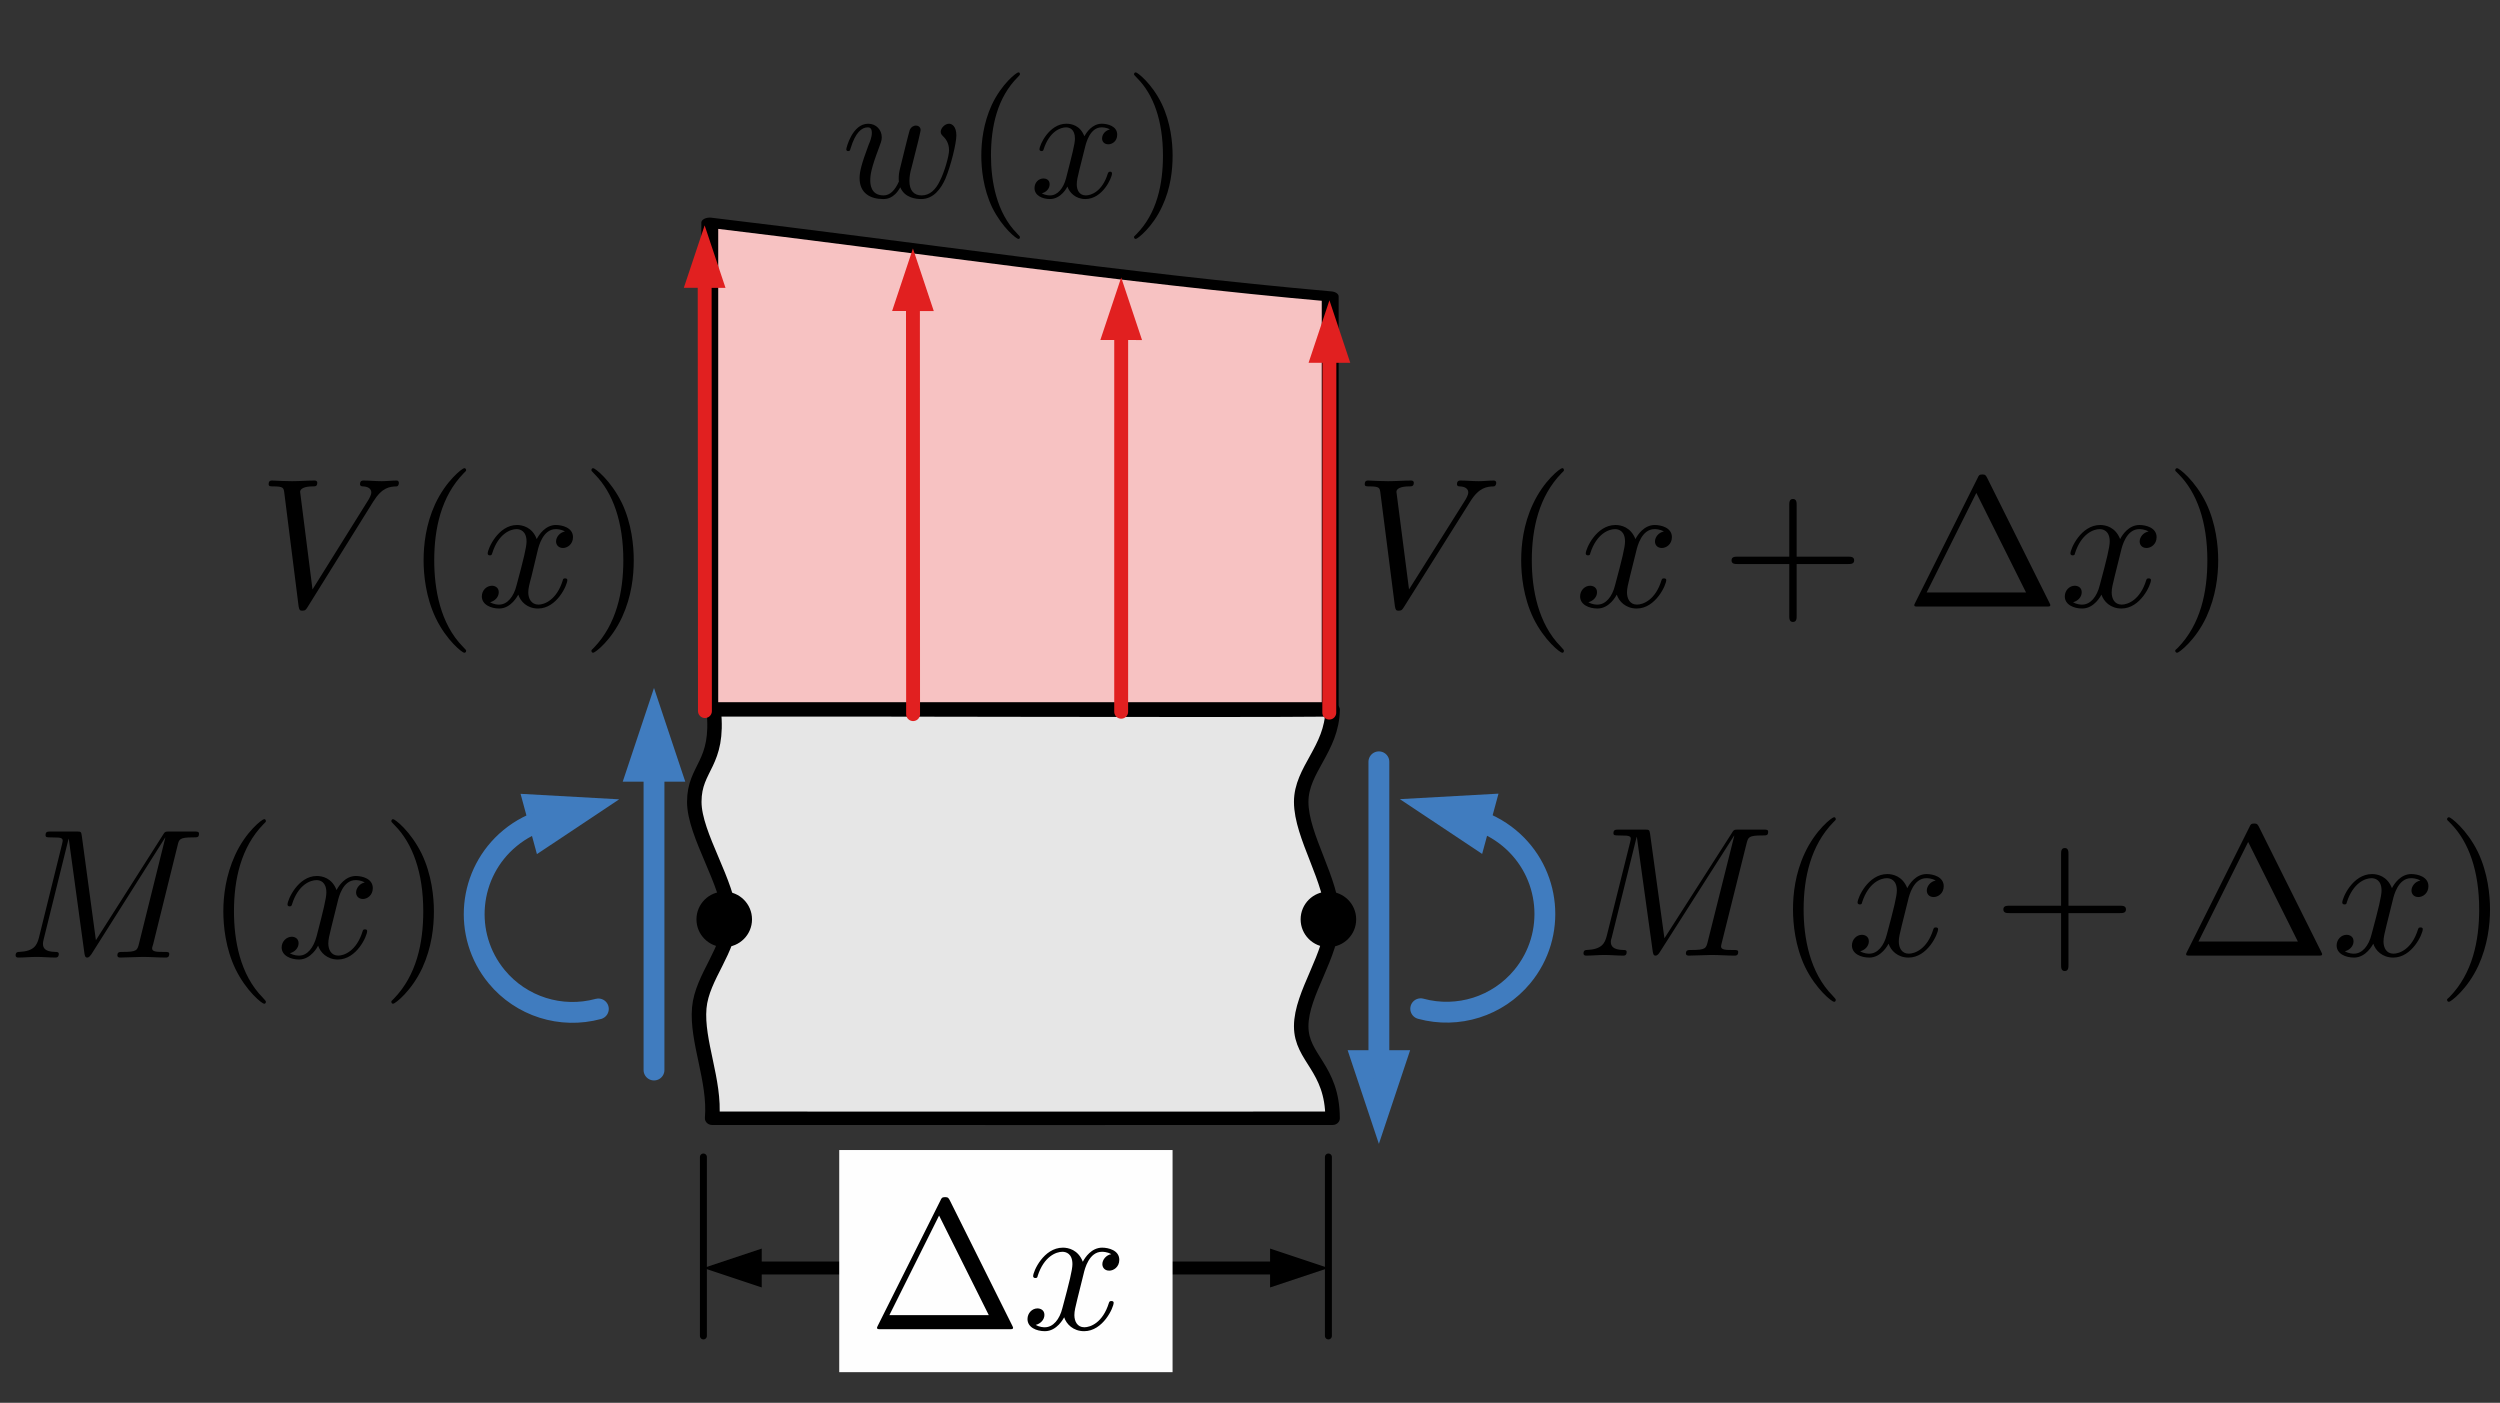<?xml version="1.0" encoding="UTF-8" standalone="no"?>
<!DOCTYPE svg PUBLIC "-//W3C//DTD SVG 1.1//EN" "http://www.w3.org/Graphics/SVG/1.1/DTD/svg11.dtd">
<svg width="100%" height="100%" viewBox="0 0 180 101" version="1.1" xmlns="http://www.w3.org/2000/svg" xmlns:xlink="http://www.w3.org/1999/xlink" xml:space="preserve" xmlns:serif="http://www.serif.com/" style="fill-rule:evenodd;clip-rule:evenodd;stroke-linecap:round;stroke-linejoin:round;stroke-miterlimit:1.5;">
    <rect x="0" y="0" width="180" height="101" fill="#333333" stroke="none"/>
    <g transform="matrix(1,0,0,1,0,-2)">
        <g id="arbitrary-load-ex1" transform="matrix(1,0,0,0.833,-660,-1.254)">
            <rect x="660" y="5" width="180" height="120" style="fill:none;"/>
            <g transform="matrix(1.701,0,0,1,-543.581,-6.237)">
                <g transform="matrix(1.022,0,0,1.253,628.173,-678.676)">
                    <path d="M107.087,598.527L107.087,565.097C115.393,566.743 124.239,568.926 132.783,570.184C132.783,598.689 132.783,598.527 132.783,598.527L107.087,598.527Z" style="fill:rgb(247,194,194);stroke:black;stroke-width:0.7px;"/>
                </g>
                <g transform="matrix(0.84,0,0,1.59,457.541,-1643.79)">
                    <path d="M333.541,1101C333.701,1098.96 332.746,1096.81 332.893,1095C333.032,1093.3 334.466,1091.83 334.427,1090.12C334.386,1088.25 332.642,1085.6 332.642,1083.8C332.642,1081.9 333.914,1081.77 333.619,1078.8C342.083,1078.78 359.271,1078.86 364.807,1078.8C364.775,1080.93 363.225,1082.05 363.225,1083.8C363.225,1085.69 364.807,1088.09 364.807,1090.12C364.807,1092.15 363.225,1094.19 363.225,1096C363.225,1097.75 364.8,1098.24 364.807,1101C355.211,1101.01 346.945,1101 333.541,1101Z" style="fill:rgb(230,230,230);stroke:black;stroke-width:0.73px;"/>
                </g>
            </g>
            <g transform="matrix(2,0,0,2.4,673.645,-310.229)">
                <circle cx="41" cy="164" r="1"/>
            </g>
            <g transform="matrix(2,0,0,2.4,630.145,-310.229)">
                <circle cx="41" cy="164" r="1"/>
            </g>
            <g transform="matrix(-2,-0.02,0.018,-3.998,927.518,737.146)">
                <g transform="matrix(-0.5,0.002,-0.003,-0.3,135.365,182.744)">
                    <path d="M52.145,20.722L50.645,16.222L49.145,20.722L52.145,20.722Z" style="fill:rgb(225,32,32);"/>
                    <path d="M50.645,19.822L50.645,51.222" style="fill:none;stroke:rgb(225,32,32);stroke-width:1px;stroke-linecap:butt;"/>
                </g>
            </g>
            <g transform="matrix(-2,-0.019,0.018,-3.826,942.518,708.355)">
                <g transform="matrix(-0.5,0.002,-0.003,-0.314,142.871,183.395)">
                    <path d="M67.145,22.222L65.645,17.722L64.145,22.222L67.145,22.222Z" style="fill:rgb(225,32,32);"/>
                    <path d="M65.645,21.322L65.645,51.222" style="fill:none;stroke:rgb(225,32,32);stroke-width:1px;stroke-linecap:butt;"/>
                </g>
            </g>
            <g transform="matrix(-2,-0.018,0.018,-3.572,957.518,665.552)">
                <g transform="matrix(-0.5,0.002,-0.003,-0.336,150.38,184.504)">
                    <path d="M82.145,24.452L80.645,19.952L79.145,24.452L82.145,24.452Z" style="fill:rgb(225,32,32);"/>
                    <path d="M80.645,23.552L80.645,51.222" style="fill:none;stroke:rgb(225,32,32);stroke-width:1px;stroke-linecap:butt;"/>
                </g>
            </g>
            <g transform="matrix(-2,-0.017,0.018,-3.391,972.518,635.171)">
                <g transform="matrix(-0.5,0.002,-0.003,-0.354,157.888,185.385)">
                    <path d="M97.145,26.035L95.645,21.535L94.145,26.035L97.145,26.035Z" style="fill:rgb(225,32,32);"/>
                    <path d="M95.645,25.135L95.645,51.222" style="fill:none;stroke:rgb(225,32,32);stroke-width:1px;stroke-linecap:butt;"/>
                </g>
            </g>
            <g id="surface1" transform="matrix(1.202,0,0,1.442,717.383,7.236)">
                <g>
                    <g id="glyph0-1" transform="matrix(1,0,0,1,2.656,9.513)">
                        <g>
                            <path d="M4.609,-3.375C4.656,-3.594 4.75,-3.969 4.75,-4.031C4.75,-4.203 4.609,-4.297 4.469,-4.297C4.344,-4.297 4.172,-4.219 4.094,-4.016C4.063,-3.953 3.594,-2.047 3.531,-1.781C3.453,-1.484 3.438,-1.313 3.438,-1.125C3.438,-1.016 3.438,-1 3.453,-0.953C3.219,-0.422 2.922,-0.109 2.531,-0.109C1.734,-0.109 1.734,-0.844 1.734,-1.016C1.734,-1.328 1.781,-1.719 2.25,-2.953C2.359,-3.25 2.422,-3.391 2.422,-3.594C2.422,-4.031 2.094,-4.406 1.609,-4.406C0.656,-4.406 0.297,-2.953 0.297,-2.875C0.297,-2.766 0.391,-2.766 0.406,-2.766C0.516,-2.766 0.516,-2.797 0.563,-2.953C0.844,-3.875 1.219,-4.188 1.578,-4.188C1.672,-4.188 1.828,-4.172 1.828,-3.859C1.828,-3.609 1.719,-3.328 1.641,-3.156C1.203,-1.984 1.094,-1.531 1.094,-1.141C1.094,-0.234 1.75,0.109 2.5,0.109C2.672,0.109 3.141,0.109 3.531,-0.594C3.797,0.047 4.484,0.109 4.781,0.109C5.531,0.109 5.969,-0.516 6.234,-1.109C6.563,-1.891 6.891,-3.234 6.891,-3.703C6.891,-4.25 6.625,-4.406 6.453,-4.406C6.203,-4.406 5.953,-4.141 5.953,-3.922C5.953,-3.797 6.016,-3.734 6.094,-3.656C6.203,-3.547 6.453,-3.297 6.453,-2.813C6.453,-2.469 6.172,-1.5 5.906,-0.984C5.656,-0.453 5.297,-0.109 4.813,-0.109C4.344,-0.109 4.078,-0.406 4.078,-0.984C4.078,-1.25 4.141,-1.563 4.188,-1.703L4.609,-3.375Z" style="fill-rule:nonzero;"/>
                        </g>
                    </g>
                    <g id="glyph1-1" transform="matrix(1,0,0,1,10.057,9.513)">
                        <g>
                            <path d="M3.297,2.391C3.297,2.359 3.297,2.344 3.125,2.172C1.891,0.922 1.563,-0.969 1.563,-2.5C1.563,-4.234 1.938,-5.969 3.172,-7.203C3.297,-7.328 3.297,-7.344 3.297,-7.375C3.297,-7.453 3.266,-7.484 3.203,-7.484C3.094,-7.484 2.203,-6.797 1.609,-5.531C1.109,-4.438 0.984,-3.328 0.984,-2.5C0.984,-1.719 1.094,-0.516 1.641,0.625C2.25,1.844 3.094,2.5 3.203,2.5C3.266,2.5 3.297,2.469 3.297,2.391Z" style="fill-rule:nonzero;"/>
                        </g>
                    </g>
                    <g id="glyph0-2" transform="matrix(1,0,0,1,13.931,9.513)">
                        <g>
                            <path d="M3.328,-3.016C3.391,-3.266 3.625,-4.188 4.313,-4.188C4.359,-4.188 4.609,-4.188 4.813,-4.063C4.531,-4 4.344,-3.766 4.344,-3.516C4.344,-3.359 4.453,-3.172 4.719,-3.172C4.938,-3.172 5.25,-3.344 5.25,-3.75C5.25,-4.266 4.672,-4.406 4.328,-4.406C3.75,-4.406 3.406,-3.875 3.281,-3.656C3.031,-4.313 2.5,-4.406 2.203,-4.406C1.172,-4.406 0.594,-3.125 0.594,-2.875C0.594,-2.766 0.703,-2.766 0.719,-2.766C0.797,-2.766 0.828,-2.797 0.844,-2.875C1.188,-3.938 1.844,-4.188 2.188,-4.188C2.375,-4.188 2.719,-4.094 2.719,-3.516C2.719,-3.203 2.547,-2.547 2.188,-1.141C2.031,-0.531 1.672,-0.109 1.234,-0.109C1.172,-0.109 0.953,-0.109 0.734,-0.234C0.984,-0.297 1.203,-0.5 1.203,-0.781C1.203,-1.047 0.984,-1.125 0.844,-1.125C0.531,-1.125 0.297,-0.875 0.297,-0.547C0.297,-0.094 0.781,0.109 1.219,0.109C1.891,0.109 2.25,-0.594 2.266,-0.641C2.391,-0.281 2.75,0.109 3.344,0.109C4.375,0.109 4.938,-1.172 4.938,-1.422C4.938,-1.531 4.859,-1.531 4.828,-1.531C4.734,-1.531 4.719,-1.484 4.688,-1.422C4.359,-0.344 3.688,-0.109 3.375,-0.109C2.984,-0.109 2.828,-0.422 2.828,-0.766C2.828,-0.984 2.875,-1.203 2.984,-1.641L3.328,-3.016Z" style="fill-rule:nonzero;"/>
                        </g>
                    </g>
                    <g id="glyph1-2" transform="matrix(1,0,0,1,19.625,9.513)">
                        <g>
                            <path d="M2.875,-2.5C2.875,-3.266 2.766,-4.469 2.219,-5.609C1.625,-6.828 0.766,-7.484 0.672,-7.484C0.609,-7.484 0.563,-7.438 0.563,-7.375C0.563,-7.344 0.563,-7.328 0.75,-7.141C1.734,-6.156 2.297,-4.578 2.297,-2.5C2.297,-0.781 1.938,0.969 0.703,2.219C0.563,2.344 0.563,2.359 0.563,2.391C0.563,2.453 0.609,2.5 0.672,2.5C0.766,2.5 1.672,1.813 2.25,0.547C2.766,-0.547 2.875,-1.656 2.875,-2.5Z" style="fill-rule:nonzero;"/>
                        </g>
                    </g>
                </g>
            </g>
            <g transform="matrix(-0.361,0.524,0.437,0.434,768.004,-40.782)">
                <g transform="matrix(-1.124,1.359,1.359,1.124,171.976,-104.926)">
                    <path d="M107.828,57.186L100.724,57.587L106.648,61.529L107.828,57.186Z" style="fill:rgb(64,124,191);"/>
                    <path d="M105.935,59.003C106.909,59.268 107.815,59.738 108.593,60.381C111.608,62.874 112.032,67.346 109.538,70.361C107.765,72.506 104.901,73.414 102.216,72.684C104.901,73.414 107.765,72.506 109.538,70.361C112.032,67.346 111.608,62.874 108.593,60.381C107.815,59.738 106.909,59.268 105.935,59.003Z" style="fill:none;stroke:rgb(64,124,191);stroke-width:1.5px;stroke-linecap:butt;"/>
                </g>
            </g>
            <g id="path17940" transform="matrix(-1.02231e-16,2.003,1.67,1.22678e-16,713.866,-118.978)">
                <g transform="matrix(-3.66756e-17,0.599,0.599,3.66756e-17,61.335,-32.264)">
                    <path d="M97.012,75.681L99.262,82.431L101.512,75.681L97.012,75.681Z" style="fill:rgb(64,124,191);fill-rule:nonzero;"/>
                    <path d="M99.262,77.031L99.262,54.906" style="fill:none;fill-rule:nonzero;stroke:rgb(64,124,191);stroke-width:1.5px;"/>
                </g>
            </g>
            <g transform="matrix(0.361,0.524,-0.437,0.434,697.353,-40.782)">
                <g transform="matrix(1.124,-1.359,1.359,1.124,8.63,92.609)">
                    <path d="M38.71,61.529L44.633,57.587L37.529,57.186L38.71,61.529Z" style="fill:rgb(64,124,191);"/>
                    <path d="M39.422,59.003C38.448,59.268 37.542,59.738 36.765,60.381C33.75,62.874 33.326,67.346 35.819,70.361C37.592,72.506 40.456,73.414 43.142,72.684C40.456,73.414 37.592,72.506 35.819,70.361C33.326,67.346 33.75,62.874 36.765,60.381C37.542,59.738 38.448,59.268 39.422,59.003Z" style="fill:none;stroke:rgb(64,124,191);stroke-width:1.5px;stroke-linecap:butt;"/>
                </g>
            </g>
            <g id="path179401" serif:id="path17940" transform="matrix(1.02231e-16,-2.003,-1.67,-1.22678e-16,752.491,285.112)">
                <g transform="matrix(3.66756e-17,-0.599,-0.599,-3.66756e-17,140.359,55.398)">
                    <path d="M49.346,56.256L47.096,49.506L44.846,56.256L49.346,56.256Z" style="fill:rgb(64,124,191);fill-rule:nonzero;"/>
                    <path d="M47.096,54.906L47.096,77.031" style="fill:none;fill-rule:nonzero;stroke:rgb(64,124,191);stroke-width:1.5px;"/>
                </g>
            </g>
            <g transform="matrix(1,0,0,1.2,446.218,-1217.29)">
                <path d="M264.427,1101L264.427,1113.89" style="fill:none;stroke:black;stroke-width:0.5px;"/>
            </g>
            <g transform="matrix(1,0,0,1.2,446.218,-1217.29)">
                <path d="M309.427,1101L309.427,1113.89" style="fill:none;stroke:black;stroke-width:0.5px;"/>
            </g>
            <g transform="matrix(1,0,0,1.2,446.218,-1214.89)">
                <g transform="matrix(1,-0,-0,1,213.782,1015.66)">
                    <path d="M54.845,89.937L50.645,91.337L54.845,92.737L54.845,89.937Z"/>
                    <path d="M91.445,89.937L95.645,91.337L91.445,92.737L91.445,89.937Z"/>
                    <path d="M54.005,91.337L92.285,91.337" style="fill:none;stroke:black;stroke-width:0.93px;"/>
                </g>
            </g>
            <g id="surface11" serif:id="surface1" transform="matrix(1,0,0,1.2,676.187,40.846)">
                <g>
                    <g id="glyph0-11" serif:id="glyph0-1" transform="matrix(1,0,0,1,2.422,12.907)">
                        <g>
                            <path d="M8.266,-7.563C8.906,-8.594 9.453,-8.641 9.953,-8.656C10.109,-8.672 10.109,-8.906 10.109,-8.906C10.109,-9.016 10.047,-9.078 9.953,-9.078C9.609,-9.078 9.219,-9.031 8.875,-9.031C8.438,-9.031 7.984,-9.078 7.563,-9.078C7.484,-9.078 7.313,-9.078 7.313,-8.813C7.313,-8.672 7.438,-8.656 7.531,-8.656C7.875,-8.641 8.125,-8.5 8.125,-8.219C8.125,-8.016 7.938,-7.734 7.938,-7.719L3.891,-1.234L3,-8.266C3,-8.484 3.297,-8.656 3.906,-8.656C4.094,-8.656 4.234,-8.656 4.234,-8.922C4.234,-9.047 4.125,-9.078 4.047,-9.078C3.531,-9.078 2.953,-9.031 2.422,-9.031C2.188,-9.031 1.938,-9.047 1.703,-9.047C1.453,-9.047 1.203,-9.078 0.984,-9.078C0.891,-9.078 0.734,-9.078 0.734,-8.813C0.734,-8.656 0.859,-8.656 1.063,-8.656C1.797,-8.656 1.813,-8.547 1.859,-8.203L2.891,-0.016C2.938,0.25 2.984,0.297 3.156,0.297C3.375,0.297 3.422,0.219 3.531,0.047L8.266,-7.563Z" style="fill-rule:nonzero;"/>
                        </g>
                    </g>
                    <g id="glyph1-11" serif:id="glyph1-1" transform="matrix(1,0,0,1,13.015,12.907)">
                        <g>
                            <path d="M4.359,3.188C4.359,3.141 4.359,3.125 4.125,2.891C2.484,1.219 2.063,-1.281 2.063,-3.328C2.063,-5.625 2.563,-7.938 4.188,-9.609C4.359,-9.766 4.359,-9.781 4.359,-9.828C4.359,-9.922 4.297,-9.969 4.219,-9.969C4.094,-9.969 2.906,-9.063 2.125,-7.375C1.453,-5.906 1.297,-4.438 1.297,-3.328C1.297,-2.281 1.453,-0.672 2.172,0.828C2.953,2.453 4.094,3.328 4.219,3.328C4.297,3.328 4.359,3.281 4.359,3.188Z" style="fill-rule:nonzero;"/>
                        </g>
                    </g>
                    <g id="glyph0-21" serif:id="glyph0-2" transform="matrix(1,0,0,1,18.13,12.907)">
                        <g>
                            <path d="M4.391,-4.016C4.469,-4.359 4.781,-5.578 5.703,-5.578C5.766,-5.578 6.078,-5.578 6.359,-5.406C5.984,-5.344 5.719,-5 5.719,-4.688C5.719,-4.469 5.875,-4.219 6.219,-4.219C6.516,-4.219 6.938,-4.469 6.938,-5C6.938,-5.688 6.156,-5.875 5.703,-5.875C4.953,-5.875 4.484,-5.172 4.328,-4.859C4,-5.734 3.281,-5.875 2.906,-5.875C1.547,-5.875 0.797,-4.156 0.797,-3.828C0.797,-3.688 0.922,-3.688 0.953,-3.688C1.047,-3.688 1.094,-3.719 1.125,-3.844C1.563,-5.25 2.438,-5.578 2.875,-5.578C3.125,-5.578 3.594,-5.453 3.594,-4.688C3.594,-4.281 3.375,-3.391 2.875,-1.531C2.672,-0.703 2.203,-0.141 1.625,-0.141C1.547,-0.141 1.25,-0.141 0.969,-0.313C1.297,-0.391 1.594,-0.672 1.594,-1.031C1.594,-1.391 1.297,-1.5 1.109,-1.5C0.703,-1.5 0.375,-1.156 0.375,-0.734C0.375,-0.125 1.047,0.141 1.625,0.141C2.484,0.141 2.953,-0.781 3,-0.859C3.156,-0.375 3.625,0.141 4.422,0.141C5.781,0.141 6.531,-1.563 6.531,-1.906C6.531,-2.031 6.406,-2.031 6.375,-2.031C6.25,-2.031 6.219,-1.984 6.203,-1.891C5.766,-0.469 4.875,-0.141 4.453,-0.141C3.938,-0.141 3.719,-0.578 3.719,-1.016C3.719,-1.313 3.797,-1.609 3.953,-2.188L4.391,-4.016Z" style="fill-rule:nonzero;"/>
                        </g>
                    </g>
                    <g id="glyph1-21" serif:id="glyph1-2" transform="matrix(1,0,0,1,25.646,12.907)">
                        <g>
                            <path d="M3.797,-3.328C3.797,-4.359 3.656,-5.969 2.938,-7.469C2.141,-9.094 1.016,-9.969 0.875,-9.969C0.797,-9.969 0.75,-9.906 0.75,-9.828C0.75,-9.781 0.75,-9.766 1,-9.516C2.297,-8.203 3.047,-6.094 3.047,-3.328C3.047,-1.047 2.547,1.281 0.922,2.969C0.75,3.125 0.75,3.141 0.75,3.188C0.75,3.266 0.797,3.328 0.875,3.328C1.016,3.328 2.203,2.422 2.969,0.734C3.641,-0.734 3.797,-2.203 3.797,-3.328Z" style="fill-rule:nonzero;"/>
                        </g>
                    </g>
                </g>
            </g>
            <g id="surface12" serif:id="surface1" transform="matrix(1,0,0,1.2,720.425,103.309)">
                <g>
                    <rect x="0" y="0" width="24" height="16" style="fill:rgb(254,254,254);"/>
                    <g id="glyph0-12" serif:id="glyph0-1" transform="matrix(1,0,0,1,2.095,12.907)">
                        <g>
                            <path d="M5.875,-9.266C5.781,-9.438 5.75,-9.516 5.531,-9.516C5.297,-9.516 5.266,-9.438 5.188,-9.266L0.688,-0.266C0.625,-0.141 0.625,-0.125 0.625,-0.109C0.625,0 0.703,0 0.922,0L10.141,0C10.344,0 10.422,0 10.422,-0.109C10.422,-0.125 10.422,-0.141 10.359,-0.266L5.875,-9.266ZM5.094,-8.188L8.672,-1.016L1.516,-1.016L5.094,-8.188Z" style="fill-rule:nonzero;"/>
                        </g>
                    </g>
                    <g id="glyph1-12" serif:id="glyph1-1" transform="matrix(1,0,0,1,13.164,12.907)">
                        <g>
                            <path d="M4.438,-4.016C4.516,-4.359 4.828,-5.578 5.75,-5.578C5.813,-5.578 6.141,-5.578 6.422,-5.406C6.047,-5.344 5.781,-5 5.781,-4.688C5.781,-4.469 5.922,-4.219 6.281,-4.219C6.578,-4.219 7,-4.469 7,-5C7,-5.688 6.219,-5.875 5.766,-5.875C5,-5.875 4.531,-5.172 4.375,-4.859C4.031,-5.734 3.328,-5.875 2.938,-5.875C1.547,-5.875 0.797,-4.156 0.797,-3.828C0.797,-3.688 0.938,-3.688 0.953,-3.688C1.063,-3.688 1.109,-3.719 1.125,-3.844C1.578,-5.25 2.453,-5.578 2.906,-5.578C3.156,-5.578 3.625,-5.453 3.625,-4.688C3.625,-4.281 3.406,-3.391 2.906,-1.531C2.703,-0.703 2.234,-0.141 1.641,-0.141C1.563,-0.141 1.266,-0.141 0.984,-0.313C1.313,-0.391 1.609,-0.672 1.609,-1.031C1.609,-1.391 1.313,-1.5 1.109,-1.5C0.719,-1.5 0.391,-1.156 0.391,-0.734C0.391,-0.125 1.047,0.141 1.641,0.141C2.516,0.141 2.984,-0.781 3.031,-0.859C3.188,-0.375 3.672,0.141 4.469,0.141C5.828,0.141 6.594,-1.563 6.594,-1.906C6.594,-2.031 6.469,-2.031 6.422,-2.031C6.313,-2.031 6.281,-1.984 6.25,-1.891C5.813,-0.469 4.922,-0.141 4.484,-0.141C3.969,-0.141 3.766,-0.578 3.766,-1.016C3.766,-1.313 3.844,-1.609 3.984,-2.188L4.438,-4.016Z" style="fill-rule:nonzero;"/>
                        </g>
                    </g>
                </g>
            </g>
            <g id="surface13" serif:id="surface1" transform="matrix(1,0,0,1.2,755.18,40.846)">
                <g>
                    <g id="glyph0-13" serif:id="glyph0-1" transform="matrix(1,0,0,1,2.332,12.907)">
                        <g>
                            <path d="M8.344,-7.563C8.984,-8.594 9.547,-8.641 10.047,-8.656C10.203,-8.672 10.219,-8.906 10.219,-8.906C10.219,-9.016 10.141,-9.078 10.047,-9.078C9.703,-9.078 9.313,-9.031 8.953,-9.031C8.516,-9.031 8.063,-9.078 7.641,-9.078C7.563,-9.078 7.391,-9.078 7.391,-8.813C7.391,-8.672 7.5,-8.656 7.594,-8.656C7.953,-8.641 8.203,-8.5 8.203,-8.219C8.203,-8.016 8.016,-7.734 8.016,-7.719L3.938,-1.234L3.031,-8.266C3.031,-8.484 3.328,-8.656 3.938,-8.656C4.125,-8.656 4.281,-8.656 4.281,-8.922C4.281,-9.047 4.172,-9.078 4.094,-9.078C3.563,-9.078 2.984,-9.031 2.438,-9.031C2.203,-9.031 1.953,-9.047 1.719,-9.047C1.469,-9.047 1.219,-9.078 1,-9.078C0.906,-9.078 0.75,-9.078 0.75,-8.813C0.75,-8.656 0.859,-8.656 1.078,-8.656C1.813,-8.656 1.828,-8.547 1.875,-8.203L2.922,-0.016C2.969,0.25 3.016,0.297 3.188,0.297C3.406,0.297 3.453,0.219 3.563,0.047L8.344,-7.563Z" style="fill-rule:nonzero;"/>
                        </g>
                    </g>
                    <g id="glyph1-13" serif:id="glyph1-1" transform="matrix(1,0,0,1,13.032,12.907)">
                        <g>
                            <path d="M4.391,3.188C4.391,3.141 4.391,3.125 4.172,2.891C2.516,1.219 2.078,-1.281 2.078,-3.328C2.078,-5.625 2.594,-7.938 4.219,-9.609C4.391,-9.766 4.391,-9.781 4.391,-9.828C4.391,-9.922 4.344,-9.969 4.266,-9.969C4.125,-9.969 2.938,-9.063 2.156,-7.375C1.469,-5.906 1.313,-4.438 1.313,-3.328C1.313,-2.281 1.469,-0.672 2.188,0.828C2.984,2.453 4.125,3.328 4.266,3.328C4.344,3.328 4.391,3.281 4.391,3.188Z" style="fill-rule:nonzero;"/>
                        </g>
                    </g>
                    <g id="glyph0-22" serif:id="glyph0-2" transform="matrix(1,0,0,1,18.197,12.907)">
                        <g>
                            <path d="M4.438,-4.016C4.516,-4.359 4.828,-5.578 5.75,-5.578C5.813,-5.578 6.141,-5.578 6.422,-5.406C6.047,-5.344 5.781,-5 5.781,-4.688C5.781,-4.469 5.922,-4.219 6.281,-4.219C6.578,-4.219 7,-4.469 7,-5C7,-5.688 6.219,-5.875 5.766,-5.875C5,-5.875 4.531,-5.172 4.375,-4.859C4.031,-5.734 3.328,-5.875 2.938,-5.875C1.547,-5.875 0.797,-4.156 0.797,-3.828C0.797,-3.688 0.938,-3.688 0.953,-3.688C1.063,-3.688 1.109,-3.719 1.125,-3.844C1.578,-5.25 2.453,-5.578 2.906,-5.578C3.156,-5.578 3.625,-5.453 3.625,-4.688C3.625,-4.281 3.406,-3.391 2.906,-1.531C2.703,-0.703 2.234,-0.141 1.641,-0.141C1.563,-0.141 1.266,-0.141 0.984,-0.313C1.313,-0.391 1.609,-0.672 1.609,-1.031C1.609,-1.391 1.313,-1.5 1.109,-1.5C0.719,-1.5 0.391,-1.156 0.391,-0.734C0.391,-0.125 1.047,0.141 1.641,0.141C2.516,0.141 2.984,-0.781 3.031,-0.859C3.188,-0.375 3.672,0.141 4.469,0.141C5.828,0.141 6.594,-1.563 6.594,-1.906C6.594,-2.031 6.469,-2.031 6.422,-2.031C6.313,-2.031 6.281,-1.984 6.25,-1.891C5.813,-0.469 4.922,-0.141 4.484,-0.141C3.969,-0.141 3.766,-0.578 3.766,-1.016C3.766,-1.313 3.844,-1.609 3.984,-2.188L4.438,-4.016Z" style="fill-rule:nonzero;"/>
                        </g>
                    </g>
                    <g id="glyph1-22" serif:id="glyph1-2" transform="matrix(1,0,0,1,28.741,12.907)">
                        <g>
                            <path d="M5.438,-3.063L9.141,-3.063C9.328,-3.063 9.578,-3.063 9.578,-3.328C9.578,-3.594 9.328,-3.594 9.141,-3.594L5.438,-3.594L5.438,-7.313C5.438,-7.484 5.438,-7.75 5.172,-7.75C4.906,-7.75 4.906,-7.484 4.906,-7.313L4.906,-3.594L1.188,-3.594C1,-3.594 0.75,-3.594 0.75,-3.328C0.75,-3.063 1,-3.063 1.188,-3.063L4.906,-3.063L4.906,0.672C4.906,0.844 4.906,1.109 5.172,1.109C5.438,1.109 5.438,0.844 5.438,0.672L5.438,-3.063Z" style="fill-rule:nonzero;"/>
                        </g>
                    </g>
                    <g id="glyph1-3" transform="matrix(1,0,0,1,42.022,12.907)">
                        <g>
                            <path d="M5.875,-9.266C5.781,-9.438 5.75,-9.516 5.531,-9.516C5.297,-9.516 5.266,-9.438 5.188,-9.266L0.688,-0.266C0.625,-0.141 0.625,-0.125 0.625,-0.109C0.625,0 0.703,0 0.922,0L10.141,0C10.344,0 10.422,0 10.422,-0.109C10.422,-0.125 10.422,-0.141 10.359,-0.266L5.875,-9.266ZM5.094,-8.188L8.672,-1.016L1.516,-1.016L5.094,-8.188Z" style="fill-rule:nonzero;"/>
                        </g>
                    </g>
                    <g id="glyph0-23" serif:id="glyph0-2" transform="matrix(1,0,0,1,53.095,12.907)">
                        <g>
                            <path d="M4.438,-4.016C4.516,-4.359 4.828,-5.578 5.75,-5.578C5.813,-5.578 6.141,-5.578 6.422,-5.406C6.047,-5.344 5.781,-5 5.781,-4.688C5.781,-4.469 5.922,-4.219 6.281,-4.219C6.578,-4.219 7,-4.469 7,-5C7,-5.688 6.219,-5.875 5.766,-5.875C5,-5.875 4.531,-5.172 4.375,-4.859C4.031,-5.734 3.328,-5.875 2.938,-5.875C1.547,-5.875 0.797,-4.156 0.797,-3.828C0.797,-3.688 0.938,-3.688 0.953,-3.688C1.063,-3.688 1.109,-3.719 1.125,-3.844C1.578,-5.25 2.453,-5.578 2.906,-5.578C3.156,-5.578 3.625,-5.453 3.625,-4.688C3.625,-4.281 3.406,-3.391 2.906,-1.531C2.703,-0.703 2.234,-0.141 1.641,-0.141C1.563,-0.141 1.266,-0.141 0.984,-0.313C1.313,-0.391 1.609,-0.672 1.609,-1.031C1.609,-1.391 1.313,-1.5 1.109,-1.5C0.719,-1.5 0.391,-1.156 0.391,-0.734C0.391,-0.125 1.047,0.141 1.641,0.141C2.516,0.141 2.984,-0.781 3.031,-0.859C3.188,-0.375 3.672,0.141 4.469,0.141C5.828,0.141 6.594,-1.563 6.594,-1.906C6.594,-2.031 6.469,-2.031 6.422,-2.031C6.313,-2.031 6.281,-1.984 6.25,-1.891C5.813,-0.469 4.922,-0.141 4.484,-0.141C3.969,-0.141 3.766,-0.578 3.766,-1.016C3.766,-1.313 3.844,-1.609 3.984,-2.188L4.438,-4.016Z" style="fill-rule:nonzero;"/>
                        </g>
                    </g>
                    <g id="glyph1-4" transform="matrix(1,0,0,1,60.687,12.907)">
                        <g>
                            <path d="M3.844,-3.328C3.844,-4.359 3.688,-5.969 2.969,-7.469C2.172,-9.094 1.016,-9.969 0.891,-9.969C0.813,-9.969 0.75,-9.906 0.75,-9.828C0.75,-9.781 0.75,-9.766 1.016,-9.516C2.313,-8.203 3.063,-6.094 3.063,-3.328C3.063,-1.047 2.578,1.281 0.938,2.969C0.75,3.125 0.75,3.141 0.75,3.188C0.75,3.266 0.813,3.328 0.891,3.328C1.016,3.328 2.219,2.422 3,0.734C3.672,-0.734 3.844,-2.203 3.844,-3.328Z" style="fill-rule:nonzero;"/>
                        </g>
                    </g>
                </g>
            </g>
            <g id="surface14" serif:id="surface1" transform="matrix(1,0,0,1.2,770.267,71.017)">
                <g>
                    <g id="glyph0-14" serif:id="glyph0-1" transform="matrix(1,0,0,1,3.181,12.907)">
                        <g>
                            <path d="M12.297,-8.047C12.422,-8.531 12.438,-8.656 13.438,-8.656C13.75,-8.656 13.859,-8.656 13.859,-8.922C13.859,-9.078 13.734,-9.078 13.5,-9.078L11.75,-9.078C11.406,-9.078 11.391,-9.078 11.234,-8.813L6.391,-1.25L5.359,-8.766C5.313,-9.078 5.281,-9.078 4.938,-9.078L3.125,-9.078C2.875,-9.078 2.719,-9.078 2.719,-8.813C2.719,-8.656 2.844,-8.656 3.109,-8.656C3.281,-8.656 3.516,-8.641 3.672,-8.641C3.891,-8.609 3.969,-8.563 3.969,-8.422C3.969,-8.375 3.953,-8.328 3.922,-8.172L2.234,-1.406C2.094,-0.875 1.875,-0.453 0.797,-0.406C0.734,-0.406 0.563,-0.406 0.563,-0.156C0.563,-0.047 0.641,0 0.75,0C1.172,0 1.641,-0.047 2.078,-0.047C2.531,-0.047 3,0 3.438,0C3.5,0 3.672,0 3.672,-0.266C3.672,-0.406 3.531,-0.406 3.438,-0.406C2.688,-0.422 2.531,-0.688 2.531,-1C2.531,-1.094 2.547,-1.156 2.594,-1.297L4.391,-8.547L4.406,-8.547L5.547,-0.313C5.578,-0.141 5.594,0 5.75,0C5.891,0 5.984,-0.141 6.047,-0.234L11.406,-8.641L11.422,-8.641L9.516,-1.031C9.391,-0.516 9.359,-0.406 8.313,-0.406C8.094,-0.406 7.938,-0.406 7.938,-0.156C7.938,0 8.109,0 8.141,0C8.516,0 9.422,-0.047 9.781,-0.047C10.328,-0.047 10.906,0 11.453,0C11.531,0 11.703,0 11.703,-0.266C11.703,-0.406 11.578,-0.406 11.328,-0.406C10.844,-0.406 10.469,-0.406 10.469,-0.656C10.469,-0.703 10.469,-0.734 10.531,-0.969L12.297,-8.047Z" style="fill-rule:nonzero;"/>
                        </g>
                    </g>
                    <g id="glyph1-14" serif:id="glyph1-1" transform="matrix(1,0,0,1,17.516,12.907)">
                        <g>
                            <path d="M4.391,3.188C4.391,3.141 4.391,3.125 4.172,2.891C2.516,1.219 2.078,-1.281 2.078,-3.328C2.078,-5.625 2.594,-7.938 4.219,-9.609C4.391,-9.766 4.391,-9.781 4.391,-9.828C4.391,-9.922 4.344,-9.969 4.266,-9.969C4.125,-9.969 2.938,-9.063 2.156,-7.375C1.469,-5.906 1.313,-4.438 1.313,-3.328C1.313,-2.281 1.469,-0.672 2.188,0.828C2.984,2.453 4.125,3.328 4.266,3.328C4.344,3.328 4.391,3.281 4.391,3.188Z" style="fill-rule:nonzero;"/>
                        </g>
                    </g>
                    <g id="glyph0-24" serif:id="glyph0-2" transform="matrix(1,0,0,1,22.681,12.907)">
                        <g>
                            <path d="M4.438,-4.016C4.516,-4.359 4.828,-5.578 5.75,-5.578C5.813,-5.578 6.141,-5.578 6.422,-5.406C6.047,-5.344 5.781,-5 5.781,-4.688C5.781,-4.469 5.922,-4.219 6.281,-4.219C6.578,-4.219 7,-4.469 7,-5C7,-5.688 6.219,-5.875 5.766,-5.875C5,-5.875 4.531,-5.172 4.375,-4.859C4.031,-5.734 3.328,-5.875 2.938,-5.875C1.547,-5.875 0.797,-4.156 0.797,-3.828C0.797,-3.688 0.938,-3.688 0.953,-3.688C1.063,-3.688 1.109,-3.719 1.125,-3.844C1.578,-5.25 2.453,-5.578 2.906,-5.578C3.156,-5.578 3.625,-5.453 3.625,-4.688C3.625,-4.281 3.406,-3.391 2.906,-1.531C2.703,-0.703 2.234,-0.141 1.641,-0.141C1.563,-0.141 1.266,-0.141 0.984,-0.313C1.313,-0.391 1.609,-0.672 1.609,-1.031C1.609,-1.391 1.313,-1.5 1.109,-1.5C0.719,-1.5 0.391,-1.156 0.391,-0.734C0.391,-0.125 1.047,0.141 1.641,0.141C2.516,0.141 2.984,-0.781 3.031,-0.859C3.188,-0.375 3.672,0.141 4.469,0.141C5.828,0.141 6.594,-1.563 6.594,-1.906C6.594,-2.031 6.469,-2.031 6.422,-2.031C6.313,-2.031 6.281,-1.984 6.25,-1.891C5.813,-0.469 4.922,-0.141 4.484,-0.141C3.969,-0.141 3.766,-0.578 3.766,-1.016C3.766,-1.313 3.844,-1.609 3.984,-2.188L4.438,-4.016Z" style="fill-rule:nonzero;"/>
                        </g>
                    </g>
                    <g id="glyph1-23" serif:id="glyph1-2" transform="matrix(1,0,0,1,33.225,12.907)">
                        <g>
                            <path d="M5.438,-3.063L9.141,-3.063C9.328,-3.063 9.578,-3.063 9.578,-3.328C9.578,-3.594 9.328,-3.594 9.141,-3.594L5.438,-3.594L5.438,-7.313C5.438,-7.484 5.438,-7.75 5.172,-7.75C4.906,-7.75 4.906,-7.484 4.906,-7.313L4.906,-3.594L1.188,-3.594C1,-3.594 0.75,-3.594 0.75,-3.328C0.75,-3.063 1,-3.063 1.188,-3.063L4.906,-3.063L4.906,0.672C4.906,0.844 4.906,1.109 5.172,1.109C5.438,1.109 5.438,0.844 5.438,0.672L5.438,-3.063Z" style="fill-rule:nonzero;"/>
                        </g>
                    </g>
                    <g id="glyph1-31" serif:id="glyph1-3" transform="matrix(1,0,0,1,46.506,12.907)">
                        <g>
                            <path d="M5.875,-9.266C5.781,-9.438 5.75,-9.516 5.531,-9.516C5.297,-9.516 5.266,-9.438 5.188,-9.266L0.688,-0.266C0.625,-0.141 0.625,-0.125 0.625,-0.109C0.625,0 0.703,0 0.922,0L10.141,0C10.344,0 10.422,0 10.422,-0.109C10.422,-0.125 10.422,-0.141 10.359,-0.266L5.875,-9.266ZM5.094,-8.188L8.672,-1.016L1.516,-1.016L5.094,-8.188Z" style="fill-rule:nonzero;"/>
                        </g>
                    </g>
                    <g id="glyph0-25" serif:id="glyph0-2" transform="matrix(1,0,0,1,57.579,12.907)">
                        <g>
                            <path d="M4.438,-4.016C4.516,-4.359 4.828,-5.578 5.75,-5.578C5.813,-5.578 6.141,-5.578 6.422,-5.406C6.047,-5.344 5.781,-5 5.781,-4.688C5.781,-4.469 5.922,-4.219 6.281,-4.219C6.578,-4.219 7,-4.469 7,-5C7,-5.688 6.219,-5.875 5.766,-5.875C5,-5.875 4.531,-5.172 4.375,-4.859C4.031,-5.734 3.328,-5.875 2.938,-5.875C1.547,-5.875 0.797,-4.156 0.797,-3.828C0.797,-3.688 0.938,-3.688 0.953,-3.688C1.063,-3.688 1.109,-3.719 1.125,-3.844C1.578,-5.25 2.453,-5.578 2.906,-5.578C3.156,-5.578 3.625,-5.453 3.625,-4.688C3.625,-4.281 3.406,-3.391 2.906,-1.531C2.703,-0.703 2.234,-0.141 1.641,-0.141C1.563,-0.141 1.266,-0.141 0.984,-0.313C1.313,-0.391 1.609,-0.672 1.609,-1.031C1.609,-1.391 1.313,-1.5 1.109,-1.5C0.719,-1.5 0.391,-1.156 0.391,-0.734C0.391,-0.125 1.047,0.141 1.641,0.141C2.516,0.141 2.984,-0.781 3.031,-0.859C3.188,-0.375 3.672,0.141 4.469,0.141C5.828,0.141 6.594,-1.563 6.594,-1.906C6.594,-2.031 6.469,-2.031 6.422,-2.031C6.313,-2.031 6.281,-1.984 6.25,-1.891C5.813,-0.469 4.922,-0.141 4.484,-0.141C3.969,-0.141 3.766,-0.578 3.766,-1.016C3.766,-1.313 3.844,-1.609 3.984,-2.188L4.438,-4.016Z" style="fill-rule:nonzero;"/>
                        </g>
                    </g>
                    <g id="glyph1-41" serif:id="glyph1-4" transform="matrix(1,0,0,1,65.171,12.907)">
                        <g>
                            <path d="M3.844,-3.328C3.844,-4.359 3.688,-5.969 2.969,-7.469C2.172,-9.094 1.016,-9.969 0.891,-9.969C0.813,-9.969 0.75,-9.906 0.75,-9.828C0.75,-9.781 0.75,-9.766 1.016,-9.516C2.313,-8.203 3.063,-6.094 3.063,-3.328C3.063,-1.047 2.578,1.281 0.938,2.969C0.75,3.125 0.75,3.141 0.75,3.188C0.75,3.266 0.813,3.328 0.891,3.328C1.016,3.328 2.219,2.422 3,0.734C3.672,-0.734 3.844,-2.203 3.844,-3.328Z" style="fill-rule:nonzero;"/>
                        </g>
                    </g>
                </g>
            </g>
            <g id="surface15" serif:id="surface1" transform="matrix(1,0,0,1.2,657.31,71.184)">
                <g>
                    <g id="glyph0-15" serif:id="glyph0-1" transform="matrix(1,0,0,1,3.267,12.907)">
                        <g>
                            <path d="M12.203,-8.047C12.313,-8.531 12.344,-8.656 13.328,-8.656C13.641,-8.656 13.75,-8.656 13.75,-8.922C13.75,-9.078 13.625,-9.078 13.391,-9.078L11.656,-9.078C11.313,-9.078 11.297,-9.078 11.141,-8.813L6.328,-1.25L5.313,-8.766C5.266,-9.078 5.25,-9.078 4.906,-9.078L3.094,-9.078C2.844,-9.078 2.703,-9.078 2.703,-8.813C2.703,-8.656 2.813,-8.656 3.078,-8.656C3.25,-8.656 3.484,-8.641 3.656,-8.641C3.859,-8.609 3.938,-8.563 3.938,-8.422C3.938,-8.375 3.922,-8.328 3.891,-8.172L2.219,-1.406C2.078,-0.875 1.859,-0.453 0.797,-0.406C0.719,-0.406 0.547,-0.406 0.547,-0.156C0.547,-0.047 0.625,0 0.734,0C1.156,0 1.625,-0.047 2.063,-0.047C2.5,-0.047 2.984,0 3.406,0C3.484,0 3.656,0 3.656,-0.266C3.656,-0.406 3.5,-0.406 3.406,-0.406C2.656,-0.422 2.516,-0.688 2.516,-1C2.516,-1.094 2.531,-1.156 2.563,-1.297L4.359,-8.547L4.375,-8.547L5.5,-0.313C5.531,-0.141 5.547,0 5.703,0C5.844,0 5.922,-0.141 6,-0.234L11.313,-8.641L11.328,-8.641L9.438,-1.031C9.313,-0.516 9.281,-0.406 8.25,-0.406C8.016,-0.406 7.875,-0.406 7.875,-0.156C7.875,0 8.031,0 8.078,0C8.438,0 9.344,-0.047 9.703,-0.047C10.25,-0.047 10.813,0 11.359,0C11.438,0 11.609,0 11.609,-0.266C11.609,-0.406 11.484,-0.406 11.234,-0.406C10.75,-0.406 10.375,-0.406 10.375,-0.656C10.375,-0.703 10.375,-0.734 10.453,-0.969L12.203,-8.047Z" style="fill-rule:nonzero;"/>
                        </g>
                    </g>
                    <g id="glyph1-15" serif:id="glyph1-1" transform="matrix(1,0,0,1,17.473,12.907)">
                        <g>
                            <path d="M4.359,3.188C4.359,3.141 4.359,3.125 4.141,2.891C2.484,1.219 2.063,-1.281 2.063,-3.328C2.063,-5.625 2.563,-7.938 4.188,-9.609C4.359,-9.766 4.359,-9.781 4.359,-9.828C4.359,-9.922 4.313,-9.969 4.234,-9.969C4.094,-9.969 2.906,-9.063 2.141,-7.375C1.469,-5.906 1.297,-4.438 1.297,-3.328C1.297,-2.281 1.453,-0.672 2.172,0.828C2.969,2.453 4.094,3.328 4.234,3.328C4.313,3.328 4.359,3.281 4.359,3.188Z" style="fill-rule:nonzero;"/>
                        </g>
                    </g>
                    <g id="glyph0-26" serif:id="glyph0-2" transform="matrix(1,0,0,1,22.594,12.907)">
                        <g>
                            <path d="M4.406,-4.016C4.484,-4.359 4.781,-5.578 5.703,-5.578C5.766,-5.578 6.078,-5.578 6.359,-5.406C6,-5.344 5.734,-5 5.734,-4.688C5.734,-4.469 5.875,-4.219 6.234,-4.219C6.516,-4.219 6.938,-4.469 6.938,-5C6.938,-5.688 6.172,-5.875 5.719,-5.875C4.953,-5.875 4.484,-5.172 4.328,-4.859C4,-5.734 3.297,-5.875 2.906,-5.875C1.547,-5.875 0.797,-4.156 0.797,-3.828C0.797,-3.688 0.922,-3.688 0.953,-3.688C1.047,-3.688 1.094,-3.719 1.125,-3.844C1.563,-5.25 2.438,-5.578 2.891,-5.578C3.141,-5.578 3.594,-5.453 3.594,-4.688C3.594,-4.281 3.375,-3.391 2.891,-1.531C2.672,-0.703 2.219,-0.141 1.641,-0.141C1.547,-0.141 1.25,-0.141 0.969,-0.313C1.297,-0.391 1.594,-0.672 1.594,-1.031C1.594,-1.391 1.297,-1.5 1.109,-1.5C0.719,-1.5 0.375,-1.156 0.375,-0.734C0.375,-0.125 1.047,0.141 1.625,0.141C2.484,0.141 2.969,-0.781 3,-0.859C3.156,-0.375 3.641,0.141 4.422,0.141C5.781,0.141 6.531,-1.563 6.531,-1.906C6.531,-2.031 6.422,-2.031 6.375,-2.031C6.25,-2.031 6.234,-1.984 6.203,-1.891C5.766,-0.469 4.875,-0.141 4.453,-0.141C3.938,-0.141 3.734,-0.578 3.734,-1.016C3.734,-1.313 3.813,-1.609 3.953,-2.188L4.406,-4.016Z" style="fill-rule:nonzero;"/>
                        </g>
                    </g>
                    <g id="glyph1-24" serif:id="glyph1-2" transform="matrix(1,0,0,1,30.118,12.907)">
                        <g>
                            <path d="M3.813,-3.328C3.813,-4.359 3.656,-5.969 2.938,-7.469C2.141,-9.094 1.016,-9.969 0.875,-9.969C0.797,-9.969 0.75,-9.906 0.75,-9.828C0.75,-9.781 0.75,-9.766 1,-9.516C2.297,-8.203 3.047,-6.094 3.047,-3.328C3.047,-1.047 2.563,1.281 0.922,2.969C0.75,3.125 0.75,3.141 0.75,3.188C0.75,3.266 0.797,3.328 0.875,3.328C1.016,3.328 2.203,2.422 2.984,0.734C3.656,-0.734 3.813,-2.203 3.813,-3.328Z" style="fill-rule:nonzero;"/>
                        </g>
                    </g>
                </g>
            </g>
        </g>
    </g>
</svg>

